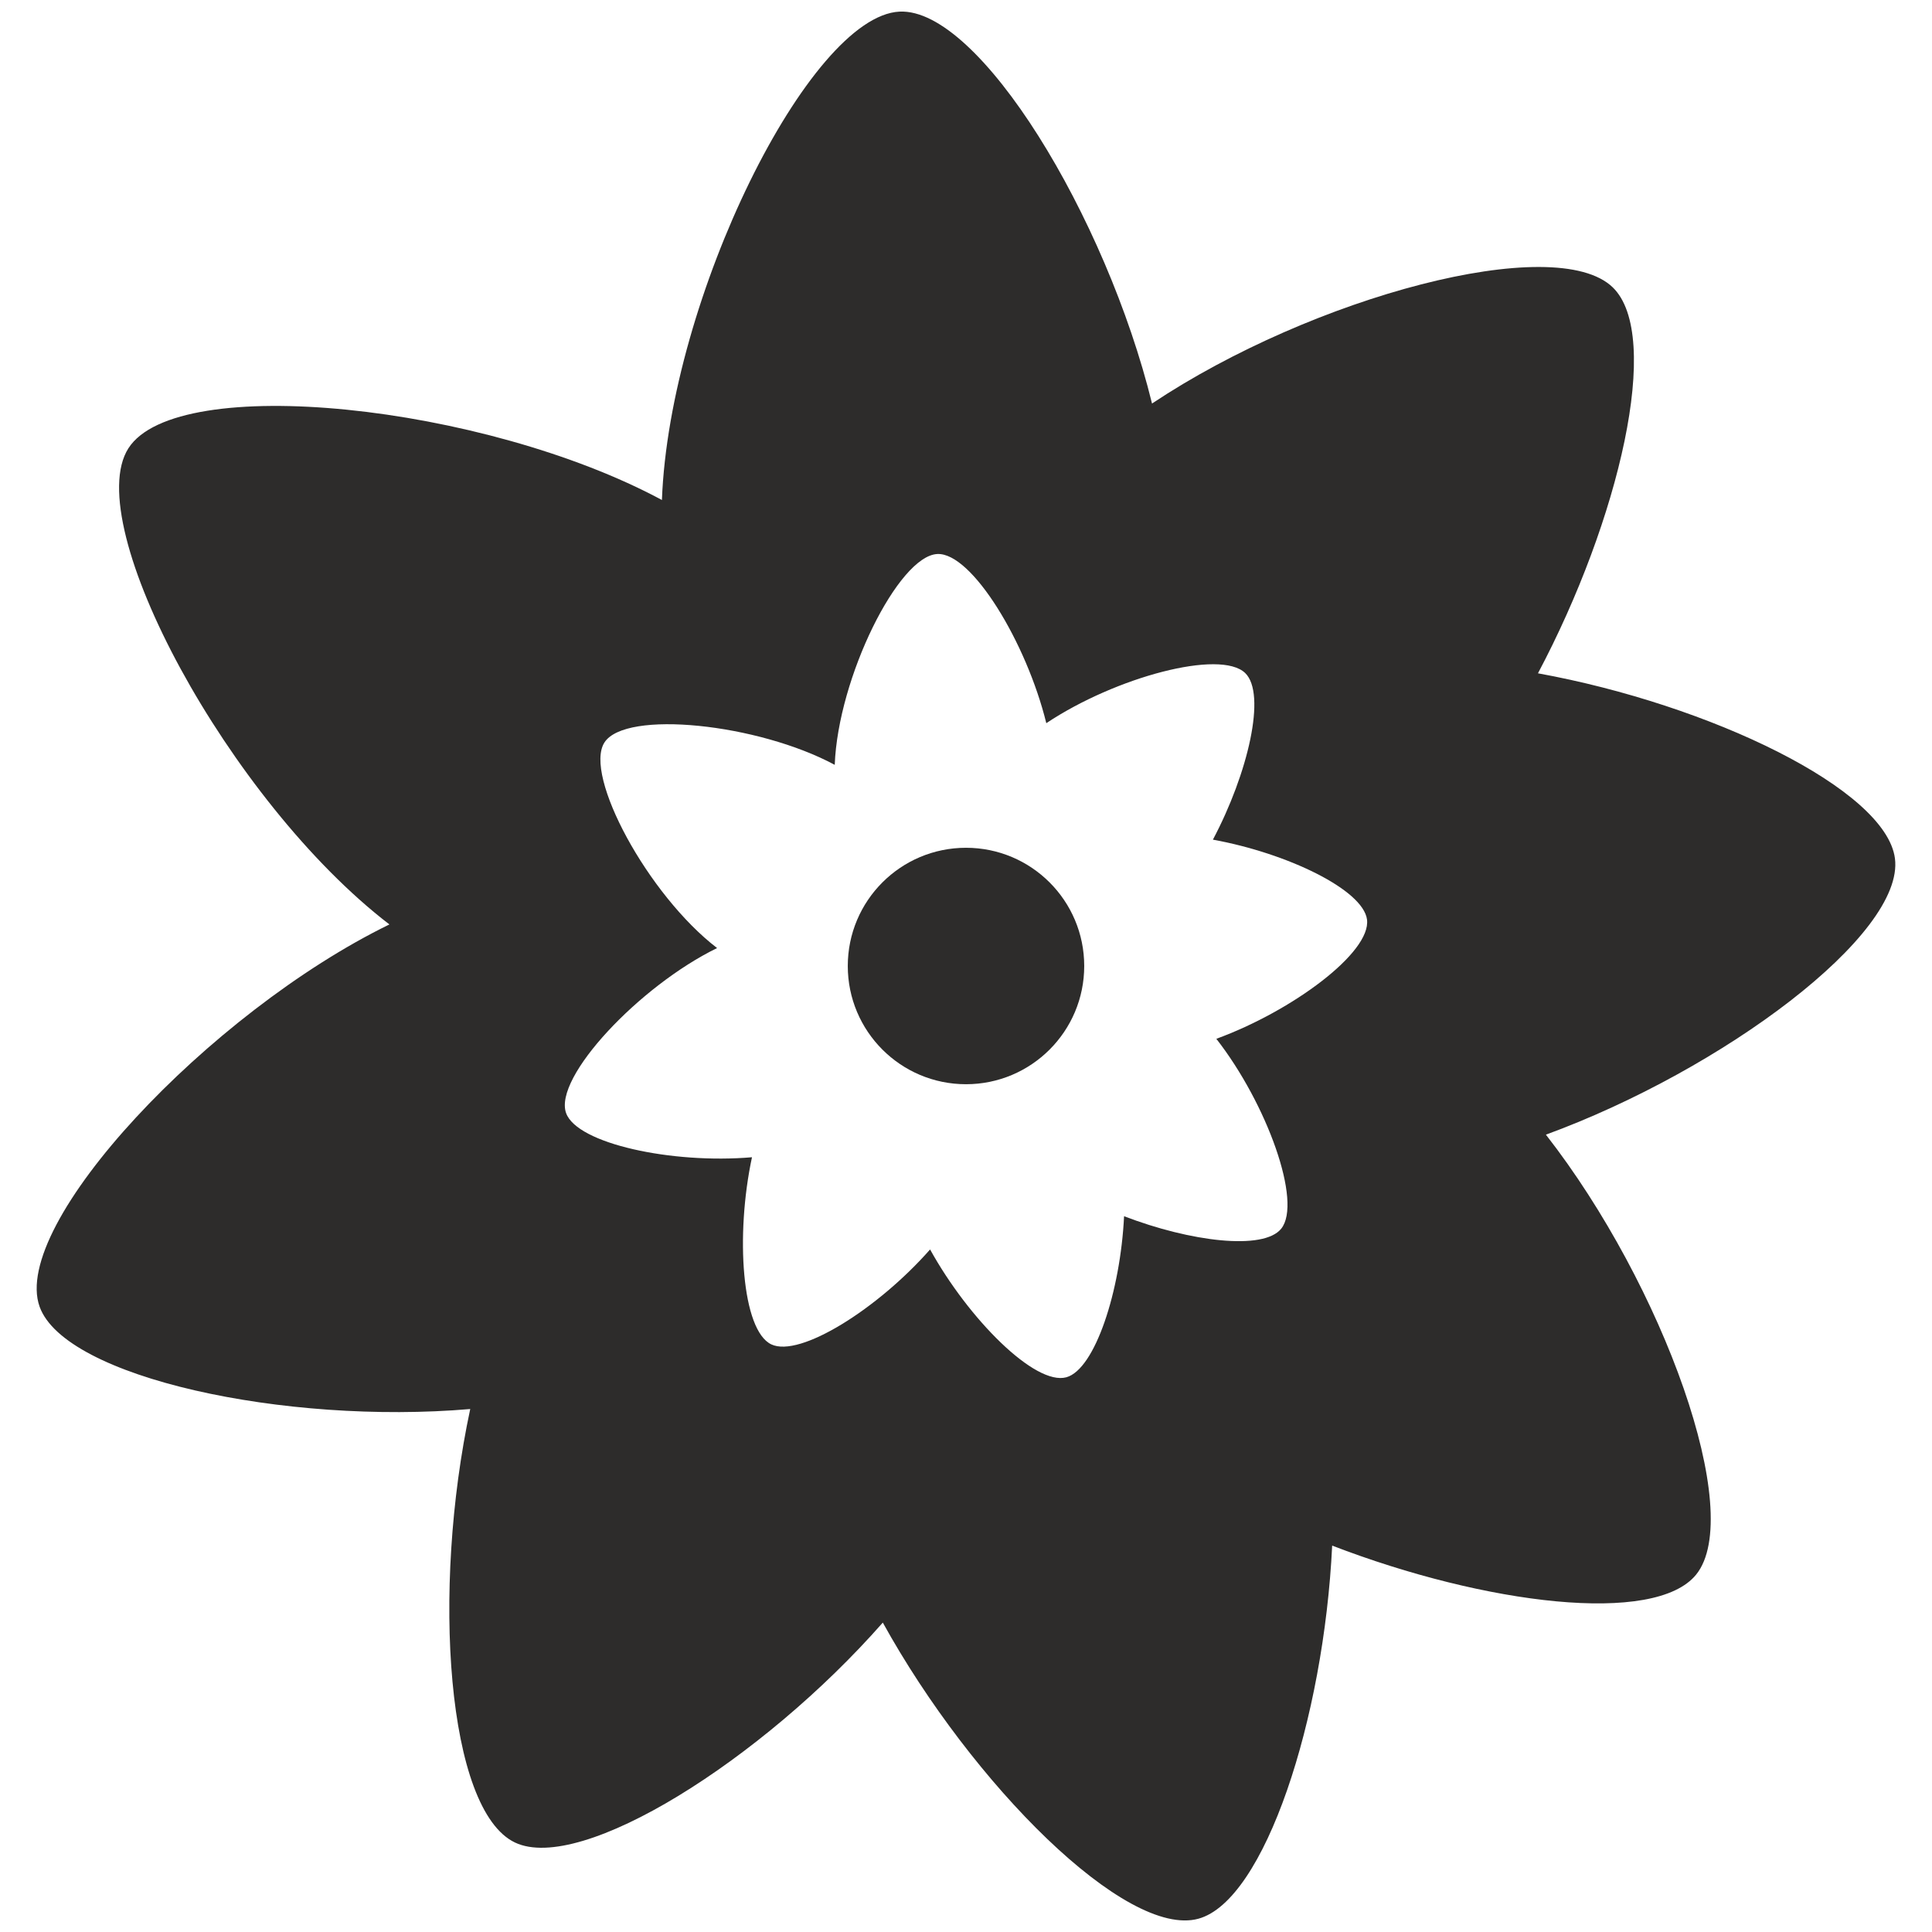 <?xml version="1.0" encoding="utf-8"?>
<!-- Created by sK1 2.0rc4 (https://sk1project.net/) -->
<svg xmlns="http://www.w3.org/2000/svg" height="832.677pt" viewBox="0 0 832.677 832.677" width="832.677pt" version="1.1" xmlns:xlink="http://www.w3.org/1999/xlink" id="f6e26f8c-b33f-11ea-be2e-a0f3c11e789f">

<g>
	<path style="fill-rule:evenodd;fill:#2d2c2b;" d="M 321.938,496.144 L 321.938,496.144 Z" />
	<path style="fill-rule:evenodd;fill:#2d2c2b;" d="M 380.481,699.327 C 418.981,768.993 485.357,835.527 516.522,826.947 545.086,819.083 570.571,740.824 574.154,666.146 640.246,691.584 713.257,700.586 731.025,678.635 752.281,652.372 716.96,554.02 666.273,489.028 742.255,461.231 820.994,402.764 816.703,369.959 812.816,340.242 737.146,303.694 662.85,290.191 697.875,224.152 716.56,144.688 695.086,123.856 670.374,99.882 565.832,127.711 496.512,173.916 476.739,93.401 422.053,3.345 387.695,5.009 348.814,6.892 288.571,128.524 285.282,215.494 208.651,174.305 76.319,160.337 55.336,193.219 34.401,226.025 98.788,345.445 167.833,398.424 90.22,436.318 4.315,527.629 17.078,563.188 28.027,593.695 122.709,614.134 202.666,607.28 185.92,685.43 192.589,780.159 221.951,794.111 250.456,807.655 328.517,758.457 380.481,699.327 L 380.481,699.327 Z M 400.86,538.5 C 417.48,568.574 446.133,597.296 459.587,593.592 471.917,590.197 482.919,556.414 484.466,524.177 512.996,535.158 544.514,539.044 552.184,529.568 561.36,518.231 546.113,475.774 524.232,447.717 557.032,435.718 591.022,410.479 589.17,396.317 587.492,383.489 554.827,367.712 522.754,361.883 537.874,333.375 545.94,299.071 536.67,290.078 526.002,279.729 480.873,291.743 450.949,311.688 442.413,276.932 418.806,238.055 403.974,238.774 387.19,239.587 361.184,292.094 359.764,329.637 326.684,311.857 269.558,305.826 260.5,320.021 251.463,334.183 279.257,385.735 309.063,408.605 275.559,424.964 238.475,464.381 243.984,479.731 248.711,492.901 289.584,501.724 324.1,498.765 316.871,532.501 319.75,573.394 332.425,579.417 344.73,585.264 378.428,564.026 400.86,538.5 L 400.86,538.5 Z" />
	<path style="fill-rule:evenodd;fill:#2d2c2b;" d="M 467.291,416.338 C 467.291,388.203 444.475,365.386 416.34,365.386 388.204,365.386 365.388,388.203 365.388,416.338 365.388,444.473 388.204,467.29 416.34,467.29 444.475,467.29 467.291,444.473 467.291,416.338 Z" />
</g>
</svg>